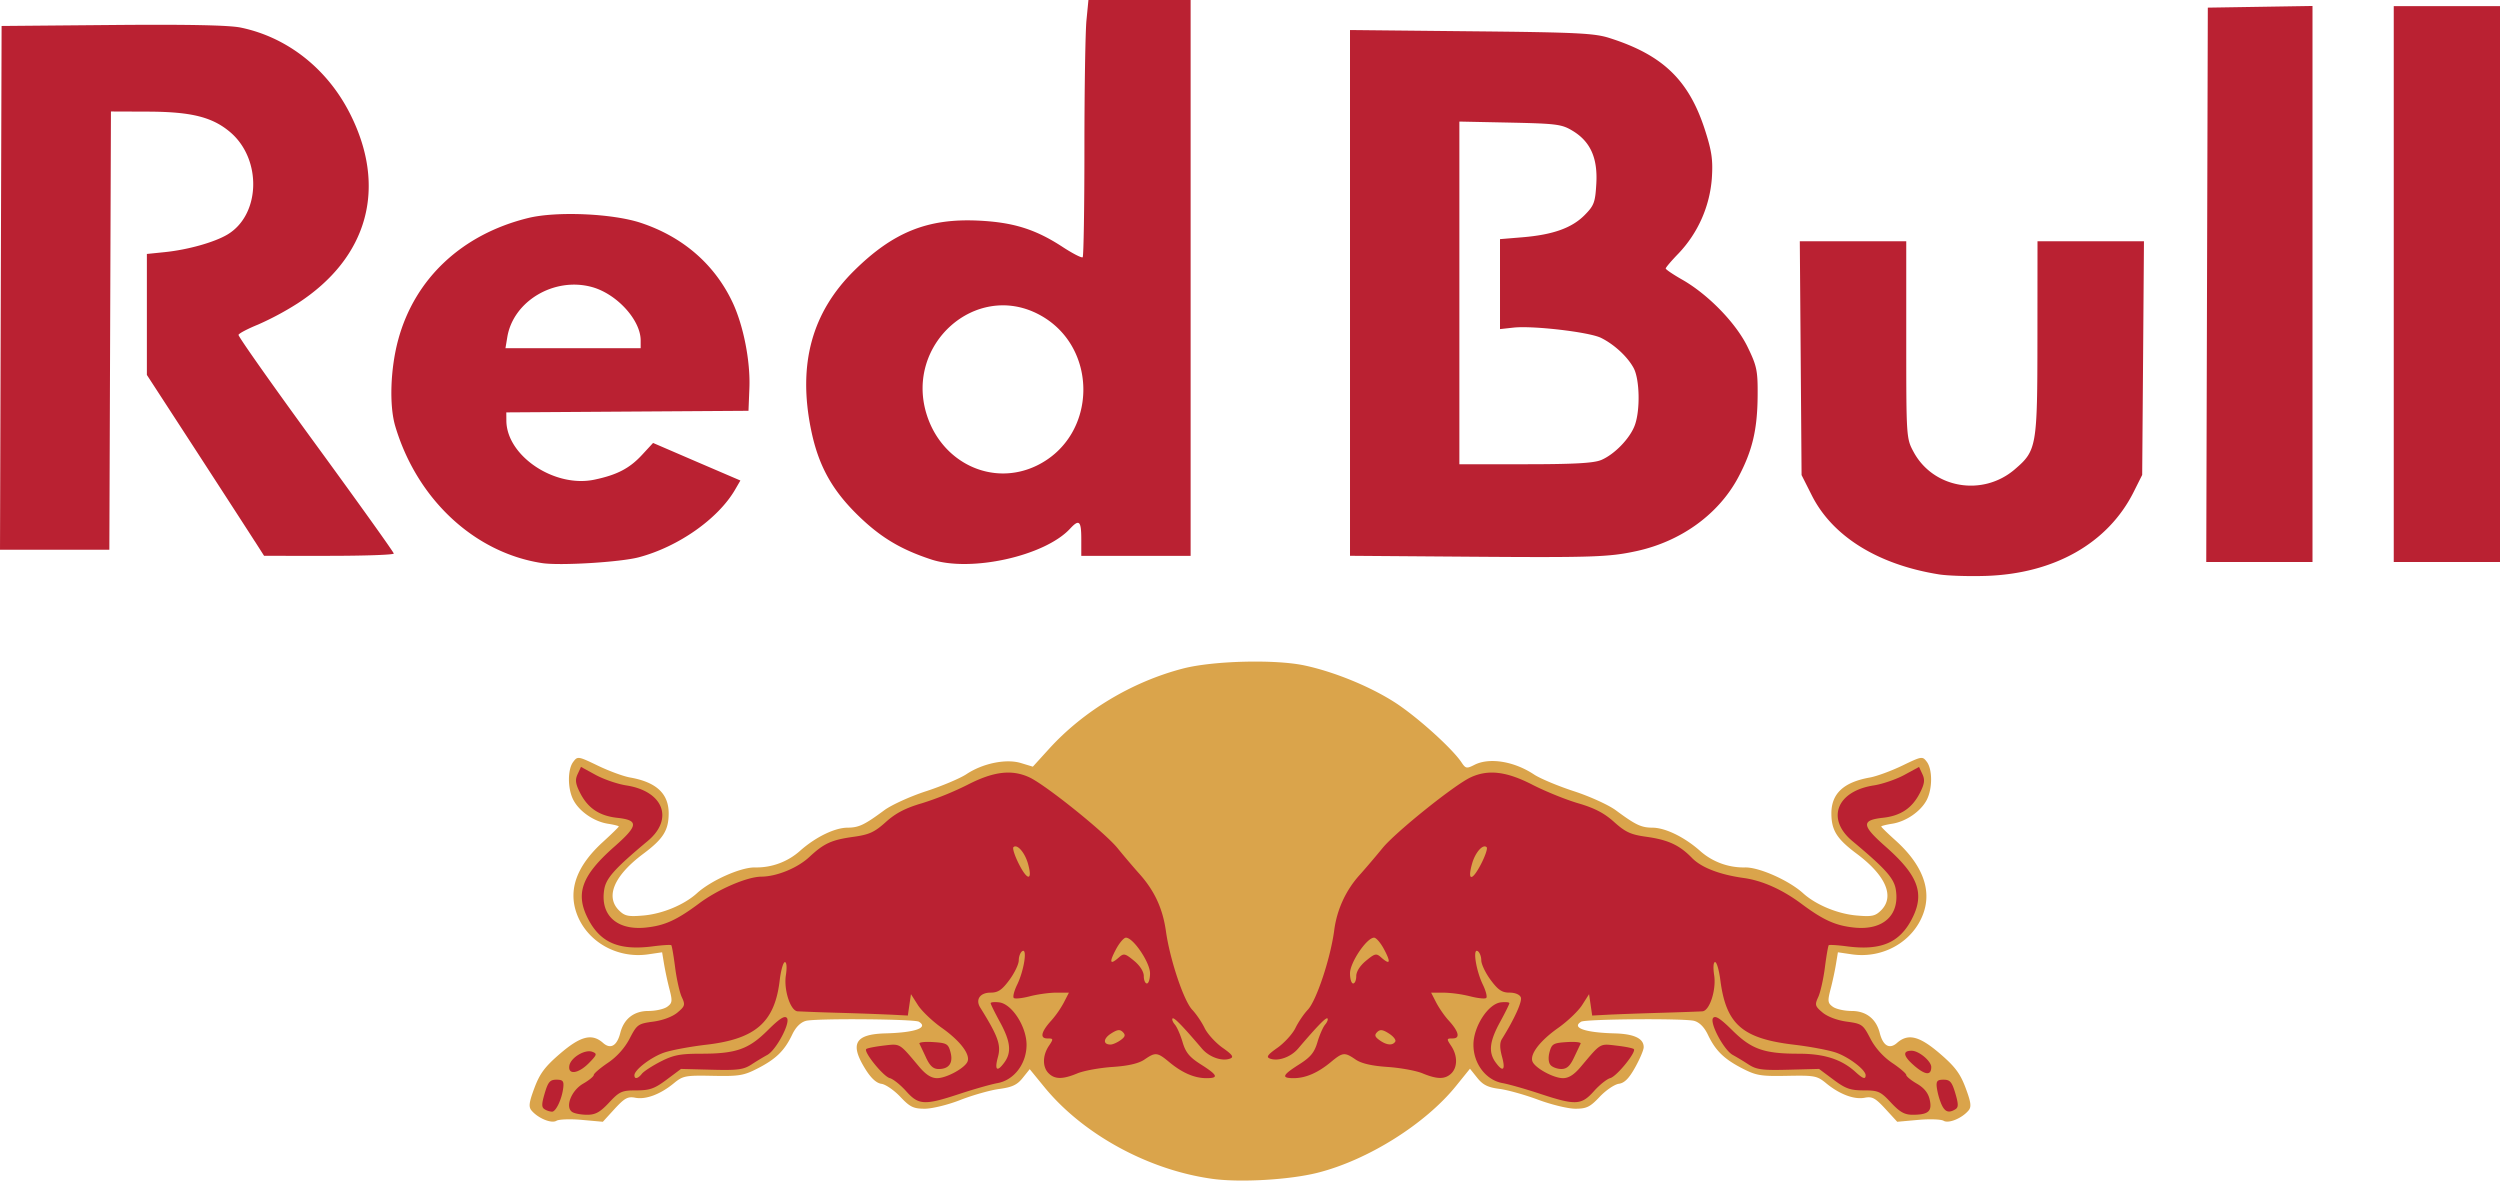<svg width="72" height="34" fill="none" xmlns="http://www.w3.org/2000/svg"><g clip-path="url(#clip0)"><path d="M34.926 33.952c-1.844-.251-3.73-1.279-4.845-2.64l-.425-.52-.203.253c-.158.199-.304.267-.674.317-.26.035-.762.177-1.118.316-.355.14-.817.253-1.027.253-.328 0-.427-.049-.705-.343-.178-.189-.422-.357-.543-.374-.146-.02-.302-.163-.465-.427-.454-.73-.298-1.003.586-1.026.845-.022 1.244-.162.956-.336-.13-.078-2.98-.1-3.254-.024-.153.042-.293.182-.394.396-.218.459-.463.7-.988.97-.405.21-.538.232-1.296.217-.793-.016-.862-.002-1.125.214-.386.318-.806.476-1.109.417-.215-.042-.306.007-.595.32l-.34.372-.603-.054c-.332-.03-.662-.018-.733.025-.143.088-.527-.07-.716-.293-.091-.107-.076-.23.081-.651.155-.415.303-.614.738-.988.594-.51.92-.592 1.239-.31.216.192.401.085.496-.286.103-.408.393-.634.81-.634.205 0 .448-.054.54-.12.148-.106.156-.163.067-.506a9.69 9.69 0 01-.156-.725l-.056-.339-.401.059c-.897.131-1.767-.366-2.06-1.177-.248-.688.001-1.37.754-2.058.252-.23.459-.432.459-.448 0-.016-.142-.052-.316-.079-.397-.063-.817-.35-.99-.68-.17-.32-.173-.88-.006-1.101.125-.167.141-.165.71.109.319.154.737.308.929.341.762.135 1.115.469 1.11 1.048-.005.477-.16.723-.73 1.148-.844.63-1.103 1.238-.696 1.636.164.16.265.18.704.142.547-.049 1.168-.308 1.535-.64.401-.365 1.248-.744 1.66-.744a1.89 1.89 0 001.328-.494c.445-.388.988-.65 1.35-.651.325-.002.485-.078 1.055-.5.208-.154.752-.402 1.208-.55.456-.149.978-.37 1.16-.49.474-.315 1.147-.452 1.575-.32l.339.103.473-.52c.991-1.088 2.386-1.924 3.846-2.305.867-.226 2.663-.271 3.51-.089.852.183 1.871.6 2.584 1.055.631.403 1.653 1.321 1.93 1.732.121.183.15.189.374.075.43-.22 1.144-.104 1.72.279.174.115.69.331 1.146.48.456.148 1 .396 1.208.55.57.422.73.498 1.054.5.363.001.906.263 1.35.65a1.89 1.89 0 001.329.495c.412 0 1.258.379 1.66.744.367.332.987.591 1.535.64.44.039.54.019.704-.142.407-.398.148-1.006-.695-1.636-.57-.425-.726-.671-.73-1.148-.006-.58.347-.913 1.11-1.048.19-.034.61-.187.929-.341.568-.274.584-.276.71-.11.166.223.163.783-.006 1.103-.174.328-.594.616-.99.679-.175.027-.317.064-.317.08 0 .018.185.198.412.402.772.696 1.048 1.419.8 2.103-.292.811-1.162 1.308-2.059 1.177l-.401-.059-.056.34c-.03.186-.1.512-.156.724-.089.343-.081.4.067.506.092.066.335.12.54.12.417 0 .707.226.81.634.094.37.28.478.496.287.32-.283.645-.202 1.24.31.434.373.582.572.737.986.157.422.172.545.081.652-.19.224-.573.38-.716.293-.072-.043-.401-.055-.733-.025l-.602.054-.341-.371c-.289-.314-.38-.363-.595-.321-.303.059-.724-.099-1.109-.416-.263-.217-.332-.23-1.125-.215-.758.015-.89-.007-1.296-.216-.525-.271-.77-.512-.988-.971-.102-.214-.241-.354-.394-.396-.274-.076-3.125-.054-3.255.024-.287.174.112.314.957.336.569.015.848.147.844.4 0 .078-.112.34-.247.582-.177.318-.308.449-.47.47-.124.018-.371.186-.55.375-.277.294-.377.343-.701.343-.209 0-.69-.117-1.072-.259-.38-.142-.884-.283-1.118-.313-.328-.042-.473-.114-.635-.317l-.21-.263-.4.495c-.887 1.1-2.55 2.141-3.995 2.503-.808.202-2.214.283-3.014.175z" fill="#DAA44B"/><path d="M16.484 32.028c-.219-.135-.035-.619.31-.818.17-.097.307-.21.307-.252 0-.04.183-.197.406-.348.258-.173.486-.428.627-.699.21-.406.242-.429.68-.488.275-.037.553-.141.697-.262.218-.183.228-.222.125-.444-.063-.133-.149-.517-.192-.853-.043-.336-.093-.624-.11-.642-.019-.017-.255-.003-.526.032-.972.127-1.508-.097-1.865-.779-.384-.735-.197-1.255.752-2.092.693-.61.707-.762.078-.83-.514-.058-.842-.278-1.066-.718-.133-.262-.148-.375-.071-.54l.097-.208.423.231c.233.127.629.263.88.302 1.071.165 1.38.967.616 1.603-.946.789-1.198 1.069-1.25 1.395-.12.736.361 1.18 1.19 1.097.545-.055.893-.212 1.544-.697.544-.406 1.385-.768 1.79-.77.446-.004 1.042-.248 1.385-.568.422-.393.64-.492 1.275-.58.447-.062.602-.133.927-.426.283-.255.566-.402 1.035-.539a8.983 8.983 0 001.319-.534c.747-.385 1.273-.448 1.78-.213.466.217 2.162 1.578 2.537 2.037.19.234.477.571.638.75.43.483.666.994.757 1.645.114.813.512 2.003.758 2.262.114.12.274.356.356.526.082.168.314.423.515.566.288.203.334.27.219.313-.234.088-.602-.042-.81-.286-.554-.65-.806-.91-.847-.87-.025.024.005.104.066.176.062.072.162.3.223.508.087.297.199.432.526.64.488.31.523.396.16.396-.343 0-.695-.152-1.065-.458-.35-.291-.402-.297-.72-.078-.166.113-.462.182-.92.213-.37.025-.825.108-1.009.184-.423.176-.65.176-.829 0-.182-.177-.18-.513.004-.788.138-.206.136-.217-.042-.217-.226 0-.18-.195.124-.527a2.81 2.81 0 00.35-.506l.147-.286h-.36c-.2 0-.543.047-.765.105-.222.058-.43.08-.463.048-.033-.032.01-.204.097-.382.198-.408.299-1.057.15-.967-.057.035-.103.154-.103.264 0 .111-.122.366-.271.567-.214.29-.327.365-.543.365-.302 0-.44.2-.296.43.515.828.604 1.076.51 1.422-.106.385-.024.45.19.152.207-.29.171-.601-.13-1.154-.149-.272-.27-.518-.27-.546 0-.029.11-.04.244-.024.367.042.79.697.79 1.222 0 .543-.357 1.016-.834 1.103-.184.033-.677.173-1.095.311-1.014.335-1.18.326-1.541-.08-.162-.18-.373-.35-.47-.374-.185-.048-.76-.757-.677-.837.026-.026.251-.07.5-.1.488-.056.441-.084 1.023.608.194.23.35.33.517.33.272 0 .804-.291.878-.48.082-.207-.216-.597-.741-.968-.271-.191-.582-.488-.691-.66l-.198-.311-.045.308-.045.308-.45-.024a94.038 94.038 0 00-1.53-.055 59.878 59.878 0 01-1.197-.043c-.206-.018-.4-.62-.336-1.037.035-.225.023-.38-.028-.38-.048 0-.115.236-.15.526-.142 1.206-.693 1.688-2.114 1.853-.47.055-1.021.158-1.224.23-.373.132-.846.495-.846.649 0 .122.1.103.215-.042.055-.07.298-.228.54-.352.367-.188.563-.226 1.16-.226 1.012 0 1.372-.126 1.924-.674.342-.34.488-.433.553-.355.111.134-.31.928-.567 1.065a7.838 7.838 0 00-.45.272c-.232.151-.396.173-1.152.153l-.881-.023-.414.309c-.348.26-.487.309-.872.309-.419 0-.485.03-.786.352-.26.278-.393.351-.632.35-.167 0-.358-.035-.425-.077zm15.787-2.07c.136-.099.15-.15.067-.234-.085-.084-.158-.075-.34.042-.229.146-.236.317-.014.317.061 0 .19-.056.287-.126zm.85-1.926c0-.312-.483-1.027-.693-1.027-.063 0-.196.158-.297.352-.194.37-.162.442.094.216.139-.123.178-.115.434.096.172.14.282.314.282.443 0 .117.04.212.09.212.049 0 .09-.131.09-.292zm-3.514-3.154c-.092-.327-.315-.582-.42-.479-.033.032.039.253.16.49.244.484.398.477.26-.01zm24.853 6.877c-.3-.322-.367-.352-.786-.352-.385 0-.524-.05-.872-.31l-.414-.308-.881.023c-.756.02-.92-.002-1.152-.153a7.838 7.838 0 00-.45-.272c-.256-.137-.678-.93-.567-1.066.065-.078.21.017.553.356.55.546.913.674 1.909.674.739 0 1.236.16 1.64.528.213.194.29.219.29.092 0-.154-.473-.517-.846-.649-.203-.072-.748-.175-1.212-.23-1.498-.177-1.965-.588-2.128-1.874-.036-.278-.103-.506-.15-.506-.049 0-.06.16-.026.38.064.419-.13 1.02-.336 1.038-.064.006-.603.025-1.197.043-.594.017-1.282.042-1.53.055l-.45.024-.045-.308-.045-.308-.198.311c-.109.172-.42.469-.69.66-.526.371-.824.76-.742.968.074.189.606.48.879.48.166 0 .322-.1.515-.33.583-.692.536-.664 1.025-.607.248.028.473.073.5.1.081.08-.493.788-.679.836-.096.025-.307.193-.469.375-.362.405-.527.414-1.541.08-.418-.139-.91-.279-1.095-.312-.477-.087-.835-.56-.835-1.103 0-.525.424-1.18.79-1.222.135-.015.245-.005.245.024 0 .028-.121.274-.27.546-.302.553-.337.864-.13 1.154.216.3.296.233.188-.16-.067-.247-.068-.401-.003-.506.361-.58.59-1.085.545-1.201-.032-.082-.163-.137-.326-.137-.216 0-.329-.076-.543-.365-.149-.2-.27-.456-.27-.567 0-.11-.047-.23-.104-.264-.149-.09-.048.559.15.967.086.178.13.35.097.382-.032.032-.24.01-.463-.047a3.663 3.663 0 00-.764-.106h-.361l.147.286c.082.157.239.385.35.506.304.332.35.527.124.527-.178 0-.18.01-.042.217.184.275.186.61.004.789-.179.175-.406.175-.829 0-.184-.077-.638-.16-1.01-.185-.457-.031-.753-.1-.918-.213-.319-.219-.37-.213-.72.078-.37.306-.723.458-1.066.458-.363 0-.328-.086.16-.396.328-.208.439-.343.526-.64.061-.207.161-.436.223-.508.061-.073.09-.152.066-.176-.04-.04-.293.22-.847.87-.208.244-.575.374-.81.286-.115-.043-.069-.11.22-.313.2-.143.432-.398.514-.566.082-.17.242-.406.356-.526.246-.26.644-1.449.758-2.262a2.95 2.95 0 01.757-1.645c.16-.179.447-.516.638-.75.375-.459 2.07-1.82 2.538-2.037.506-.235 1.032-.172 1.78.213.37.19.962.43 1.318.534.47.137.752.284 1.035.54.325.291.48.363.924.424.627.087.956.239 1.315.608.271.279.794.482 1.49.579.535.074 1.11.331 1.664.743.634.473.986.631 1.528.686.829.083 1.31-.36 1.19-1.097-.052-.326-.304-.606-1.25-1.395-.764-.636-.455-1.438.616-1.603.251-.039.647-.175.88-.302l.423-.231.097.208c.077.165.062.278-.071.54-.224.44-.551.66-1.066.717-.629.07-.615.22.078.831.949.837 1.136 1.358.752 2.092-.357.682-.893.906-1.865.78-.271-.036-.507-.05-.525-.033-.018.018-.068.306-.111.642-.043.335-.13.72-.192.853-.103.222-.093.261.125.444.144.12.422.225.697.262.438.06.47.082.68.488.14.27.37.526.627.7.224.15.406.306.406.348 0 .04.138.154.306.251.208.12.327.267.37.46.075.334-.035.433-.484.435-.24.001-.371-.072-.632-.35zm-14.277-1.756c.03-.046-.051-.15-.18-.233-.182-.116-.255-.125-.34-.042-.084.084-.069.135.067.233.202.146.377.162.453.042zm-1.123-1.887c0-.13.11-.302.282-.443.255-.21.295-.22.434-.096.256.226.288.154.094-.216-.1-.194-.234-.352-.297-.352-.21 0-.693.715-.693 1.027 0 .16.041.292.09.292.05 0 .09-.095.09-.212zm3.756-3.712c-.106-.103-.329.148-.42.473-.141.498-.006.515.248.031.128-.244.205-.47.172-.504zm-27.132 7.546c-.09-.055-.088-.149.004-.46.096-.326.152-.391.337-.391.182 0 .217.039.198.22-.035.326-.21.704-.326.702a.503.503 0 01-.213-.07zm40.218-.17a2.03 2.03 0 01-.123-.461c-.02-.181.015-.22.197-.22.184 0 .24.065.337.391.092.311.093.405.004.46-.2.124-.313.077-.415-.17zm-.771-1.084c-.323-.277-.348-.435-.068-.43.204.004.557.3.557.468 0 .25-.168.238-.49-.038zm-38.734 0c.037-.23.449-.48.662-.4.144.054.135.087-.096.322-.304.31-.61.353-.566.079zm10.272-.235c-.085-.181-.17-.362-.19-.4-.02-.04.157-.06.394-.045.391.025.437.051.5.286.085.31-.038.49-.337.49-.159 0-.252-.085-.367-.33zm17.986.215c-.06-.07-.071-.215-.028-.374.064-.235.11-.261.501-.286.237-.015.414.005.394.044l-.19.401c-.115.246-.208.33-.367.33-.117 0-.257-.052-.31-.115zm11.19-14.129c-1.758-.28-3.07-1.094-3.665-2.276l-.295-.585-.025-3.366-.026-3.367H54.9v2.838c0 2.818.002 2.841.214 3.233.568 1.048 1.988 1.29 2.913.496.631-.542.649-.644.651-3.774l.002-2.793h3.066l-.025 3.365-.026 3.364-.248.495c-.74 1.473-2.286 2.35-4.252 2.413-.495.016-1.102-.004-1.35-.043zm-40.23-.325c-1.95-.297-3.607-1.84-4.232-3.944-.178-.599-.14-1.673.09-2.506.482-1.756 1.84-3.022 3.738-3.489.812-.2 2.427-.131 3.24.138 1.216.402 2.133 1.198 2.65 2.299.313.67.513 1.694.481 2.466l-.026.649-3.488.023-3.487.023.002.24c.008 1.014 1.387 1.938 2.533 1.698.653-.137 1.014-.324 1.376-.716l.316-.342 1.257.542 1.258.54-.154.265c-.488.839-1.633 1.643-2.769 1.945-.532.142-2.27.247-2.784.169zm2.836-6.414c0-.588-.689-1.342-1.405-1.538-1.082-.296-2.263.403-2.436 1.442l-.053.32h3.894v-.224zm8.37 6.309c-.888-.291-1.473-.645-2.123-1.282-.746-.731-1.131-1.436-1.338-2.447-.389-1.894.02-3.392 1.254-4.604 1.115-1.095 2.103-1.492 3.546-1.427 1.013.046 1.655.245 2.438.756.293.192.555.326.583.3.027-.027.05-1.438.05-3.135 0-1.698.027-3.354.058-3.68L31.347 0h2.943v16.009h-3.149v-.484c0-.525-.061-.582-.324-.298-.729.787-2.858 1.26-3.996.886zm3.04-2.705c1.772-.864 1.79-3.467.03-4.366-1.799-.919-3.807.866-3.215 2.857.425 1.43 1.906 2.131 3.185 1.509zm33.701-5.205L63.585.22l1.508-.024L66.6.172v16.013h-3.06l.022-7.982zm5.378-.022V.176H72v16.009h-3.06V8.181zm-26.752 7.851l-3.308-.025V.865l3.488.036c3.04.03 3.55.055 3.982.193 1.546.49 2.296 1.217 2.76 2.67.19.595.226.847.191 1.373a3.526 3.526 0 01-.958 2.161c-.205.211-.372.407-.37.435 0 .028.21.17.466.316.753.427 1.559 1.255 1.893 1.946.266.547.293.68.288 1.396-.007.981-.15 1.587-.557 2.354-.565 1.063-1.648 1.848-2.935 2.127-.796.173-1.262.188-4.94.16zm3.918-2.78c.39-.161.846-.633.981-1.018.155-.438.134-1.315-.038-1.634-.176-.327-.561-.683-.941-.87-.339-.167-1.958-.356-2.518-.295l-.39.043V6.887l.653-.054c.872-.073 1.416-.267 1.783-.637.273-.276.307-.366.338-.906.043-.737-.169-1.211-.678-1.52-.314-.191-.454-.21-1.803-.239l-1.463-.03v9.869h1.893c1.388 0 1.97-.031 2.183-.119zm-38.767 2.34c-.147-.23-.906-1.403-1.687-2.606L4.23 10.798V7.314l.517-.053c.66-.067 1.426-.282 1.801-.505.953-.566 1.001-2.16.09-2.943-.514-.44-1.118-.593-2.363-.598l-1.08-.004-.023 6.311-.023 6.311H0l.023-7.542L.046.748 3.241.72c2.176-.019 3.353.005 3.69.074 1.333.275 2.48 1.172 3.137 2.456 1.095 2.138.54 4.168-1.5 5.489a8.513 8.513 0 01-1.139.61c-.295.12-.548.253-.56.295-.014.041.987 1.46 2.224 3.154 1.236 1.693 2.248 3.108 2.248 3.144 0 .037-.84.066-1.868.066H7.606l-.267-.418z" fill="#BA2132"/></g><defs><clipPath id="clip0"><path fill="#fff" d="M0 0h72v34H0z"/></clipPath></defs></svg>
